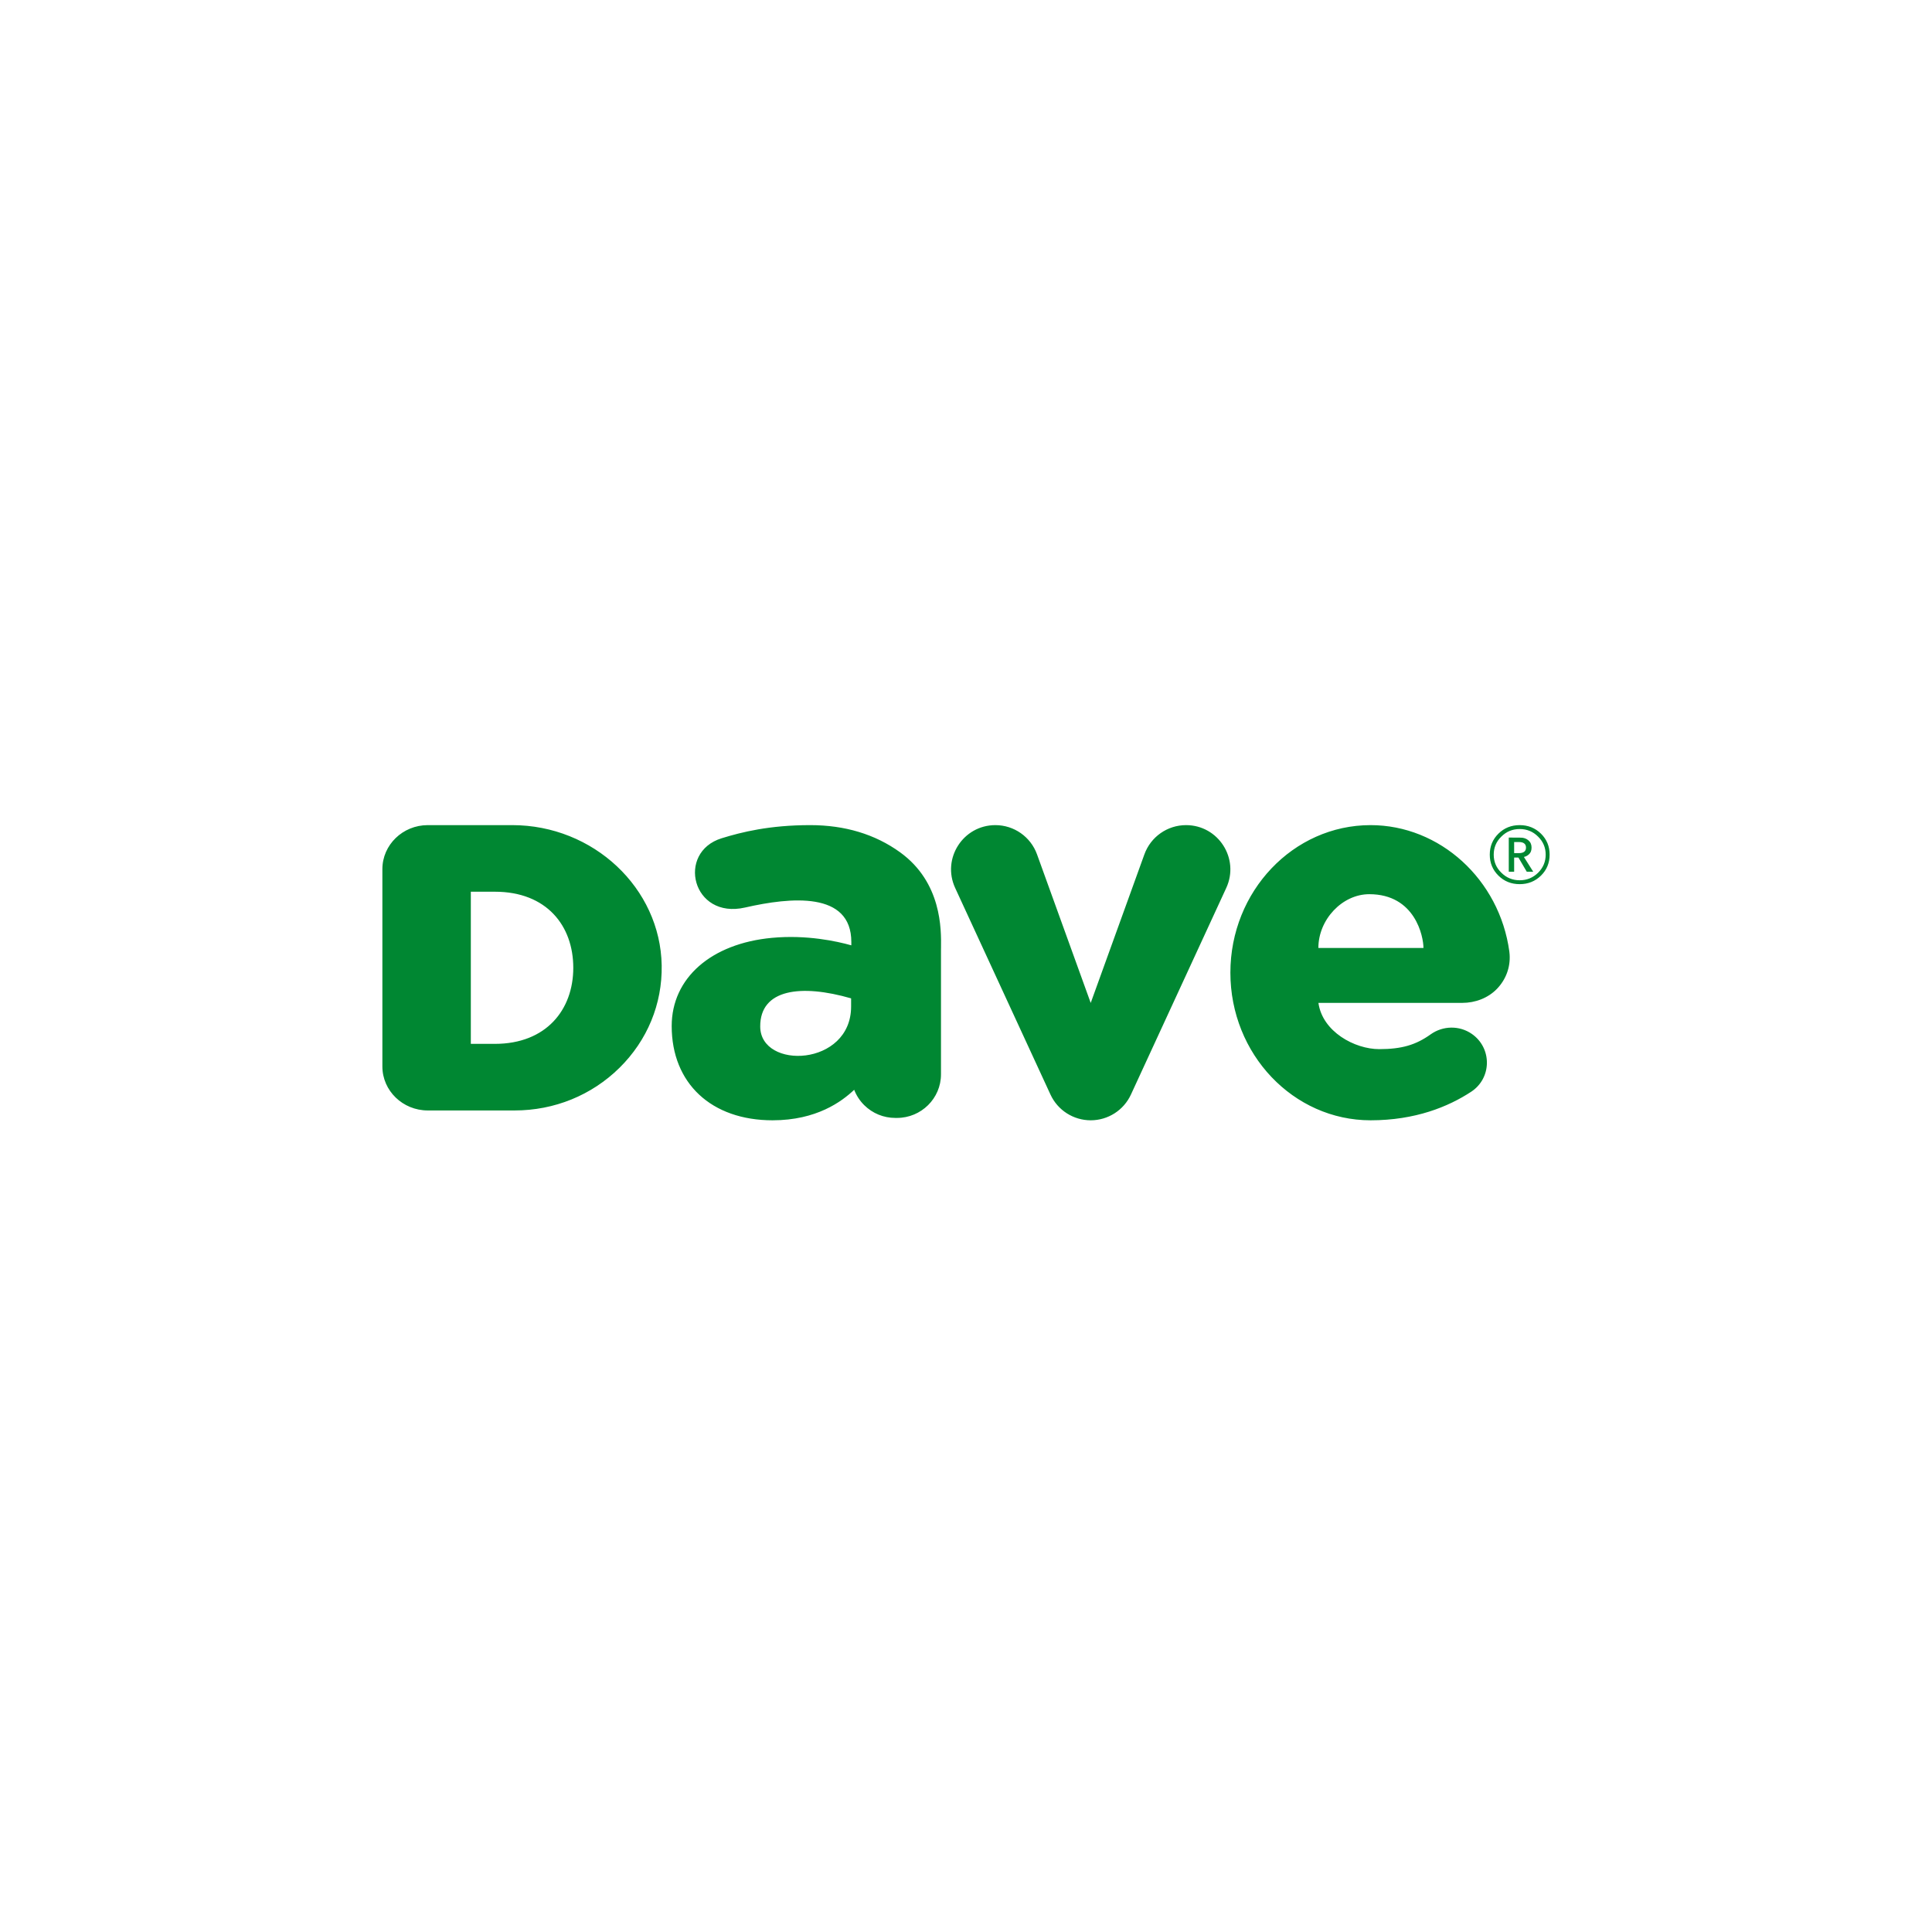 <svg width="96" height="96" viewBox="0 0 96 96" fill="none" xmlns="http://www.w3.org/2000/svg">

<g clip-path="url(#clip0_1_7582)">
<path d="M42.291 50.012V49.608C39.806 48.89 37.765 49.142 37.775 51.01C37.785 53.17 42.291 52.999 42.291 50.012ZM65.512 49.833C65.711 51.264 67.312 52.131 68.534 52.131C69.649 52.131 70.353 51.922 71.086 51.398C71.696 50.962 72.514 50.946 73.131 51.372C74.145 52.074 74.133 53.571 73.102 54.248C71.973 54.989 70.331 55.667 68.103 55.667C64.261 55.667 61.137 52.377 61.137 48.332C61.137 44.288 64.261 41 68.103 41C71.545 41 74.51 43.7 74.998 47.281C75.003 47.318 75.007 47.368 75.012 47.427C75.054 48.062 74.831 48.668 74.386 49.132C73.939 49.596 73.302 49.833 72.654 49.833H65.512ZM70.731 47.104C70.731 46.536 70.32 44.432 68.038 44.432C66.696 44.432 65.509 45.692 65.509 47.104H70.731ZM40.259 41C41.983 41 43.486 41.454 44.724 42.349C46.801 43.849 46.77 46.193 46.759 47.075C46.758 47.13 46.757 47.179 46.757 47.221V53.384C46.757 54.578 45.776 55.549 44.569 55.549H44.49C43.906 55.549 43.357 55.324 42.943 54.915C42.721 54.695 42.553 54.435 42.444 54.151C41.824 54.738 40.572 55.667 38.388 55.667C35.344 55.667 33.376 53.828 33.376 50.983C33.376 48.603 35.331 46.883 38.358 46.601C40.088 46.44 41.586 46.771 42.302 46.973L42.302 46.807C42.302 44.284 39.293 44.575 37.025 45.094C34.388 45.699 33.597 42.351 35.86 41.652C36.842 41.349 38.23 41 40.259 41ZM21.256 41H25.453C29.482 41 32.813 44.126 32.879 47.968C32.912 49.885 32.167 51.693 30.782 53.059C29.396 54.425 27.545 55.178 25.568 55.178H21.256C20.012 55.178 19 54.197 19 52.991V43.187C19 41.981 20.012 41 21.256 41ZM23.395 51.869H24.59C27.14 51.869 28.486 50.176 28.486 48.089C28.486 46.001 27.165 44.309 24.59 44.309H23.395V51.869ZM54.197 49.835L56.864 42.453C57.179 41.581 58.006 41 58.934 41C60.539 41 61.604 42.663 60.932 44.121L56.196 54.387C55.837 55.167 55.056 55.667 54.197 55.667C53.337 55.667 52.556 55.167 52.197 54.387L47.461 44.121C46.789 42.663 47.854 41 49.46 41C50.387 41 51.214 41.581 51.529 42.453L54.197 49.835ZM77 42.467C77 42.879 76.858 43.225 76.57 43.509C76.281 43.793 75.926 43.933 75.513 43.933C75.095 43.933 74.744 43.793 74.456 43.509C74.168 43.225 74.026 42.879 74.026 42.467C74.026 42.055 74.168 41.709 74.456 41.424C74.744 41.14 75.095 41 75.513 41C75.926 41 76.281 41.14 76.57 41.424C76.858 41.709 77 42.055 77 42.467ZM76.804 42.467C76.804 42.117 76.678 41.816 76.424 41.569C76.173 41.317 75.868 41.194 75.513 41.194C75.158 41.194 74.853 41.317 74.602 41.569C74.347 41.816 74.222 42.117 74.222 42.467C74.222 42.817 74.347 43.118 74.602 43.365C74.853 43.616 75.158 43.74 75.513 43.74C75.868 43.74 76.173 43.616 76.428 43.365C76.678 43.118 76.804 42.817 76.804 42.467ZM75.722 42.582L76.185 43.315H75.864L75.45 42.611H75.237V43.315H74.97V41.618L75.563 41.622C75.713 41.622 75.839 41.667 75.943 41.754C76.047 41.84 76.102 41.96 76.102 42.112C76.102 42.257 76.064 42.364 75.985 42.438C75.91 42.512 75.822 42.561 75.722 42.582ZM75.826 42.117C75.826 41.931 75.705 41.84 75.467 41.84H75.237V42.392H75.467C75.705 42.392 75.826 42.302 75.826 42.117Z" fill="#008732"/>
</g>
<defs>
<clipPath id="clip0_1_7582">
<rect width="58" height="14.667" fill="white" transform="translate(19 41)"/>
</clipPath>
</defs>
</svg>
